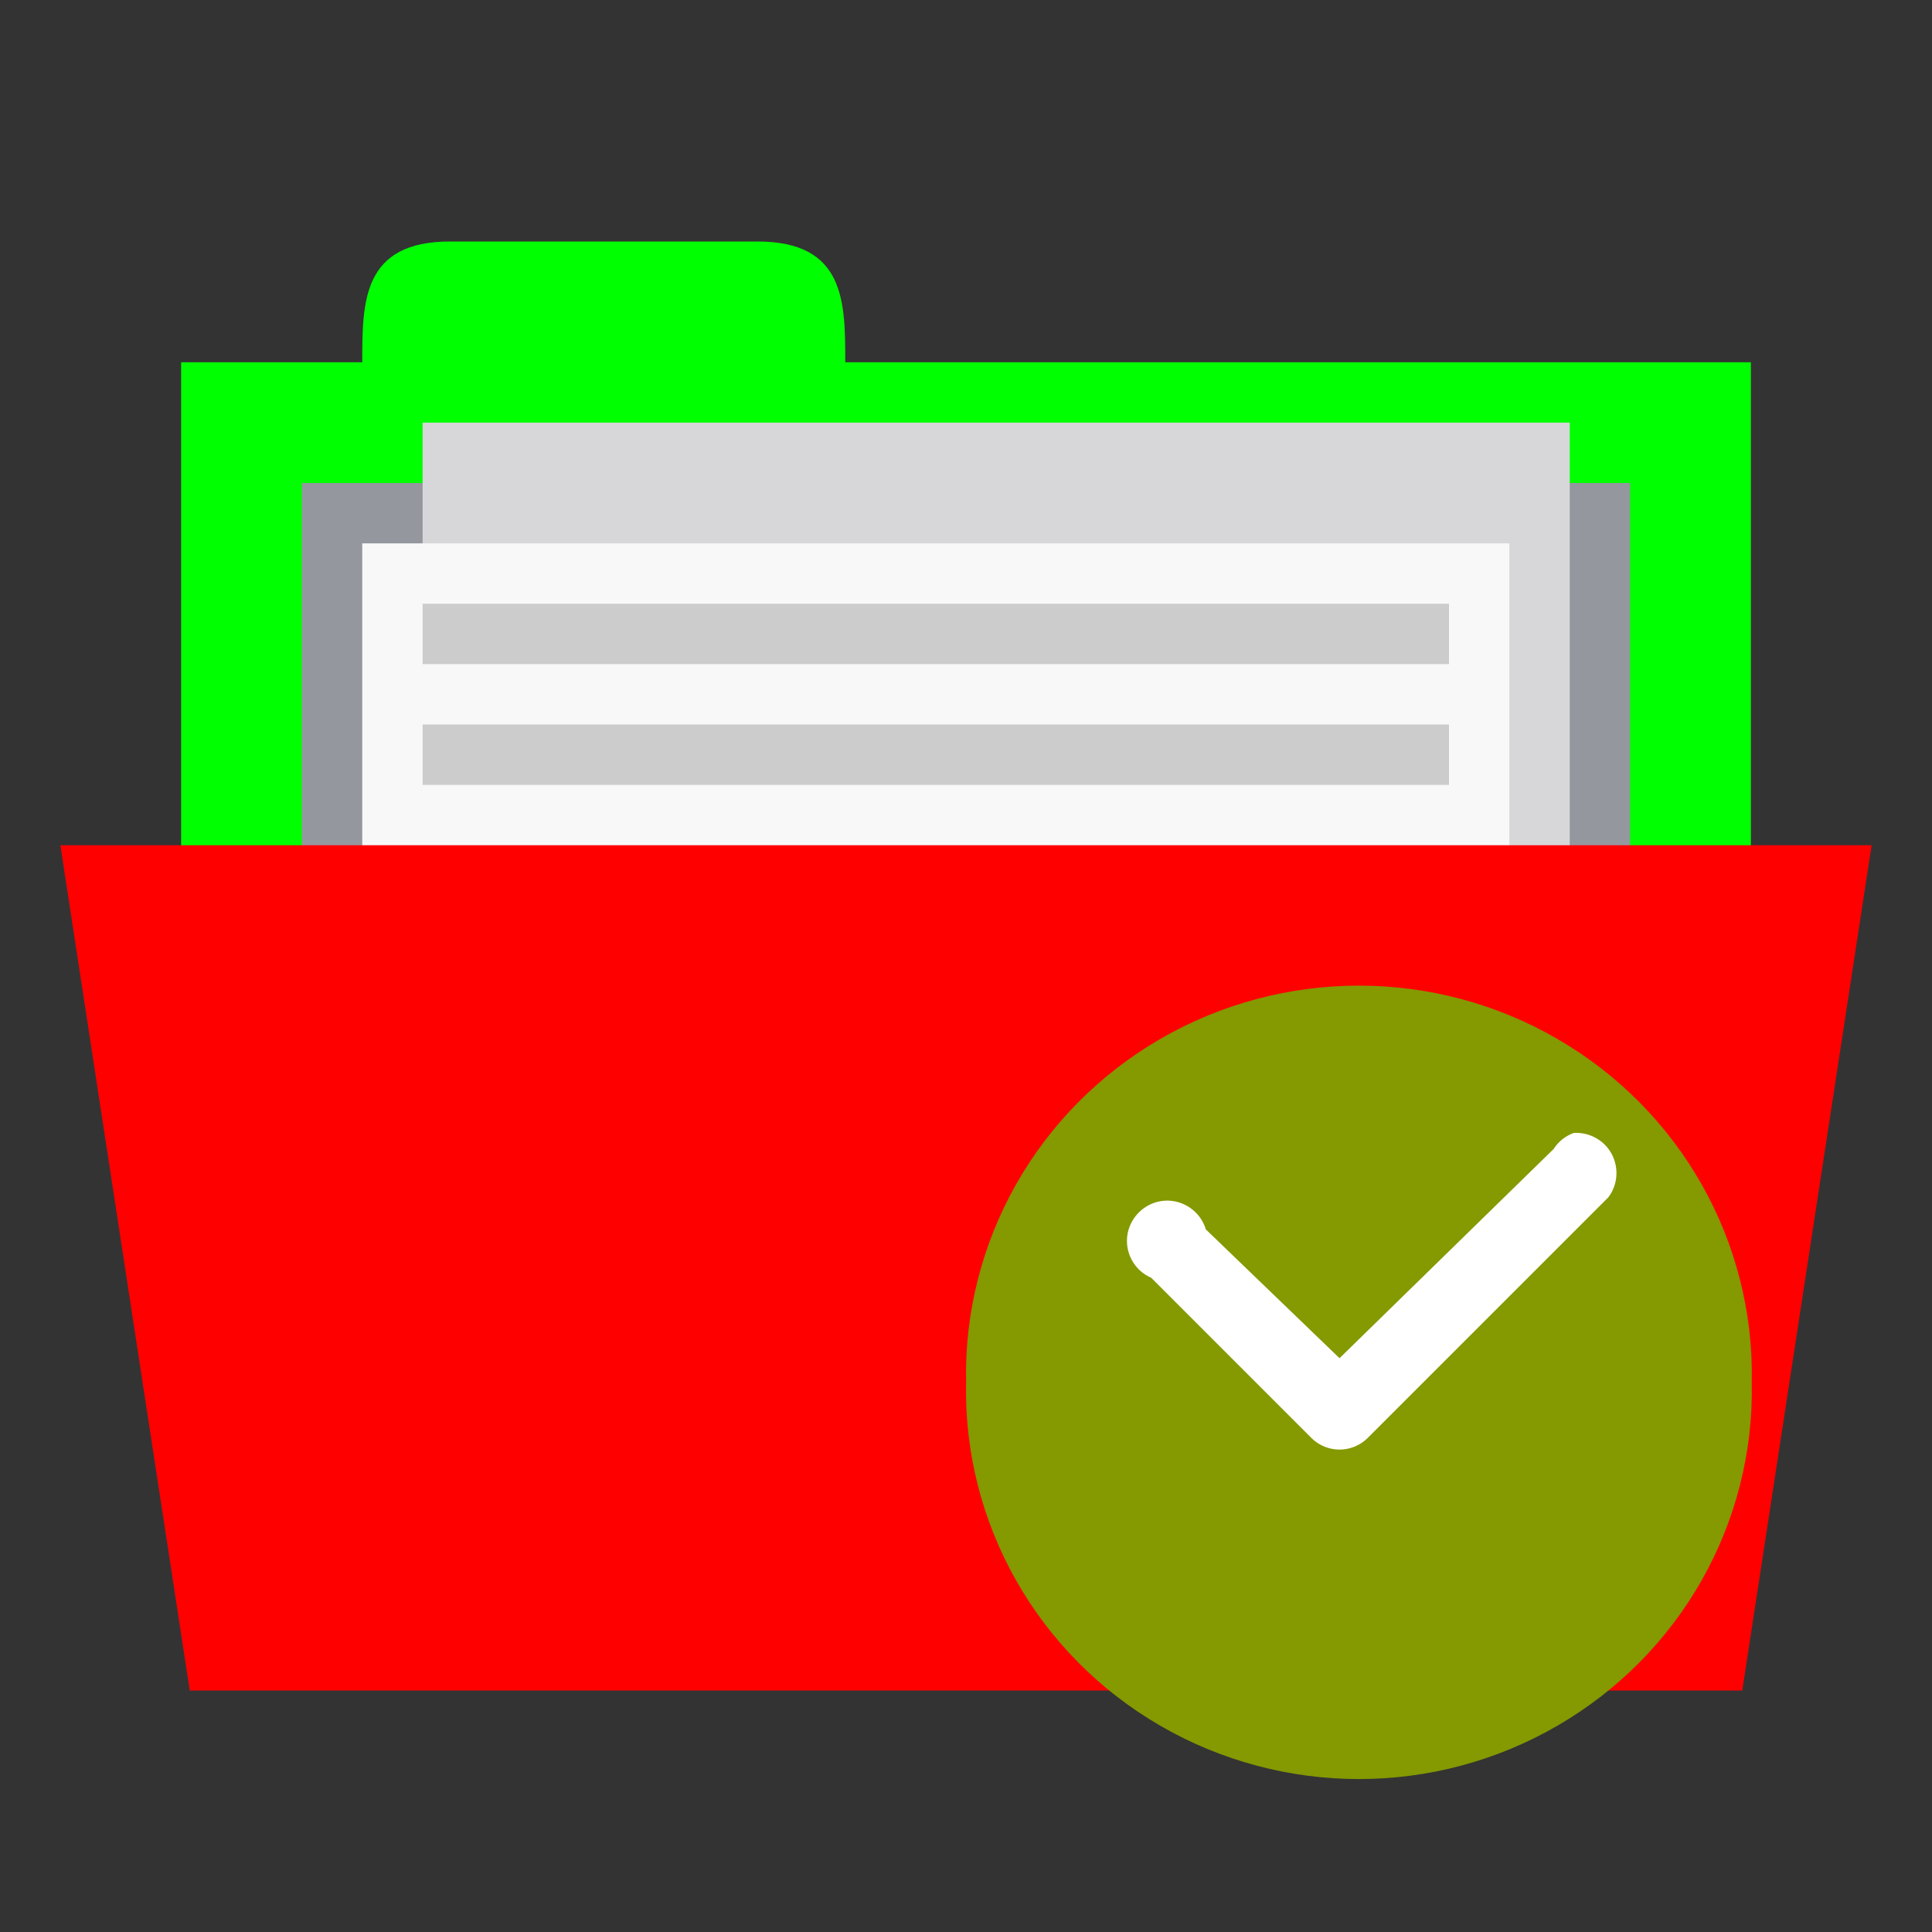 <?xml version="1.0" encoding="UTF-8" standalone="no"?>
<svg
   xmlns:dc="http://purl.org/dc/elements/1.1/"
   xmlns:cc="http://creativecommons.org/ns#"
   xmlns:rdf="http://www.w3.org/1999/02/22-rdf-syntax-ns#"
   xmlns:svg="http://www.w3.org/2000/svg"
   xmlns="http://www.w3.org/2000/svg"
   xmlns:sodipodi="http://sodipodi.sourceforge.net/DTD/sodipodi-0.dtd"
   xmlns:inkscape="http://www.inkscape.org/namespaces/inkscape"
   width="128px"
   height="128px"
   viewBox="0 0 128 128"
   version="1.1"
   id="svg3041"
   inkscape:version="0.48.5 r10040"
   sodipodi:docname="document-open-recent.svg">
  <rect x="0" y="0" width="128" height="128" fill="#333333" stroke="none"/>
  <defs
     id="defs3066" />
  <sodipodi:namedview
     pagecolor="#ffffff"
     bordercolor="#666666"
     borderopacity="1"
     objecttolerance="10"
     gridtolerance="10"
     guidetolerance="10"
     inkscape:pageopacity="0"
     inkscape:pageshadow="2"
     inkscape:window-width="668"
     inkscape:window-height="480"
     id="namedview3064"
     showgrid="false"
     inkscape:zoom="1.84375"
     inkscape:cx="60.20339"
     inkscape:cy="64"
     inkscape:window-x="0"
     inkscape:window-y="0"
     inkscape:window-maximized="0"
     inkscape:current-layer="svg3041" />
  <path
     inkscape:connector-curvature="0"
     id="path3044"
     d="m 12,24 104,0 0,40 -104,0 z m 0,0"
     style="fill:#00ff00;fill-opacity:1;fill-rule:nonzero;stroke:none" />
  <path
     inkscape:connector-curvature="0"
     id="path3046"
     d="m 24,24 c 0,-4 0,-8 5.816,-8 l 20.367,0 C 56,16 56,20 56,24 l 0,4 -32,0 z m 0,0"
     style="fill:#00ff00;fill-opacity:1;fill-rule:nonzero;stroke:none" />
  <path
     inkscape:connector-curvature="0"
     id="path3048"
     d="m 20,32 88,0 0,32 -88,0 z m 0,0"
     style="fill:#94979e;fill-opacity:1;fill-rule:nonzero;stroke:none" />
  <path
     inkscape:connector-curvature="0"
     id="path3050"
     d="m 28,28 76,0 0,52 -76,0 z m 0,0"
     style="fill:#d7d7d9;fill-opacity:1;fill-rule:nonzero;stroke:none" />
  <path
     inkscape:connector-curvature="0"
     id="path3052"
     d="m 24,36 76,0 0,52 -76,0 z m 0,0"
     style="fill:#f8f8f8;fill-opacity:1;fill-rule:nonzero;stroke:none" />
  <path
     inkscape:connector-curvature="0"
     id="path3054"
     d="m 28,40 68,0 0,4 -68,0 z m 0,0"
     style="fill:#cccccc;fill-opacity:1;fill-rule:nonzero;stroke:none" />
  <path
     inkscape:connector-curvature="0"
     id="path3056"
     d="m 4,56 120,0 -8.57,56 -102.859,0 z m 0,0"
     style="fill:#ff0000;fill-opacity:1;fill-rule:nonzero;stroke:none" />
  <path
     inkscape:connector-curvature="0"
     id="path3058"
     d="m 28,48 68,0 0,4 -68,0 z m 0,0"
     style="fill:#cccccc;fill-opacity:1;fill-rule:nonzero;stroke:none" />
  <path
     inkscape:connector-curvature="0"
     id="path3060"
     d="m 116.059,91.59 c 0.188,9.324 -4.73,18.02 -12.867,22.738 -8.125,4.719 -18.195,4.719 -26.332,0 -8.137,-4.719 -13.051,-13.414 -12.855,-22.738 -0.195,-9.332 4.719,-18.031 12.855,-22.75 8.137,-4.719 18.207,-4.719 26.332,0 8.137,4.719 13.055,13.418 12.867,22.75 z m 0,0"
     style="fill:#859900;fill-opacity:1;fill-rule:evenodd;stroke:none" />
  <path
     inkscape:connector-curvature="0"
     id="path3062"
     d="m 104.266,75.059 c -0.551,0.199 -1.02,0.574 -1.332,1.062 l -14.187,13.863 -8.855,-8.531 c -0.355,-1.176 -1.469,-1.969 -2.707,-1.906 -1.23,0.074 -2.25,0.98 -2.48,2.188 -0.219,1.219 0.426,2.43 1.562,2.918 l 10.668,10.668 c 1.02,0.957 2.602,0.957 3.625,0 l 16,-16 c 0.625,-0.824 0.707,-1.949 0.219,-2.867 -0.492,-0.914 -1.48,-1.457 -2.512,-1.395 z m 0,0"
     style="fill:#ffffff;fill-opacity:1;fill-rule:nonzero;stroke:none" />
</svg>
